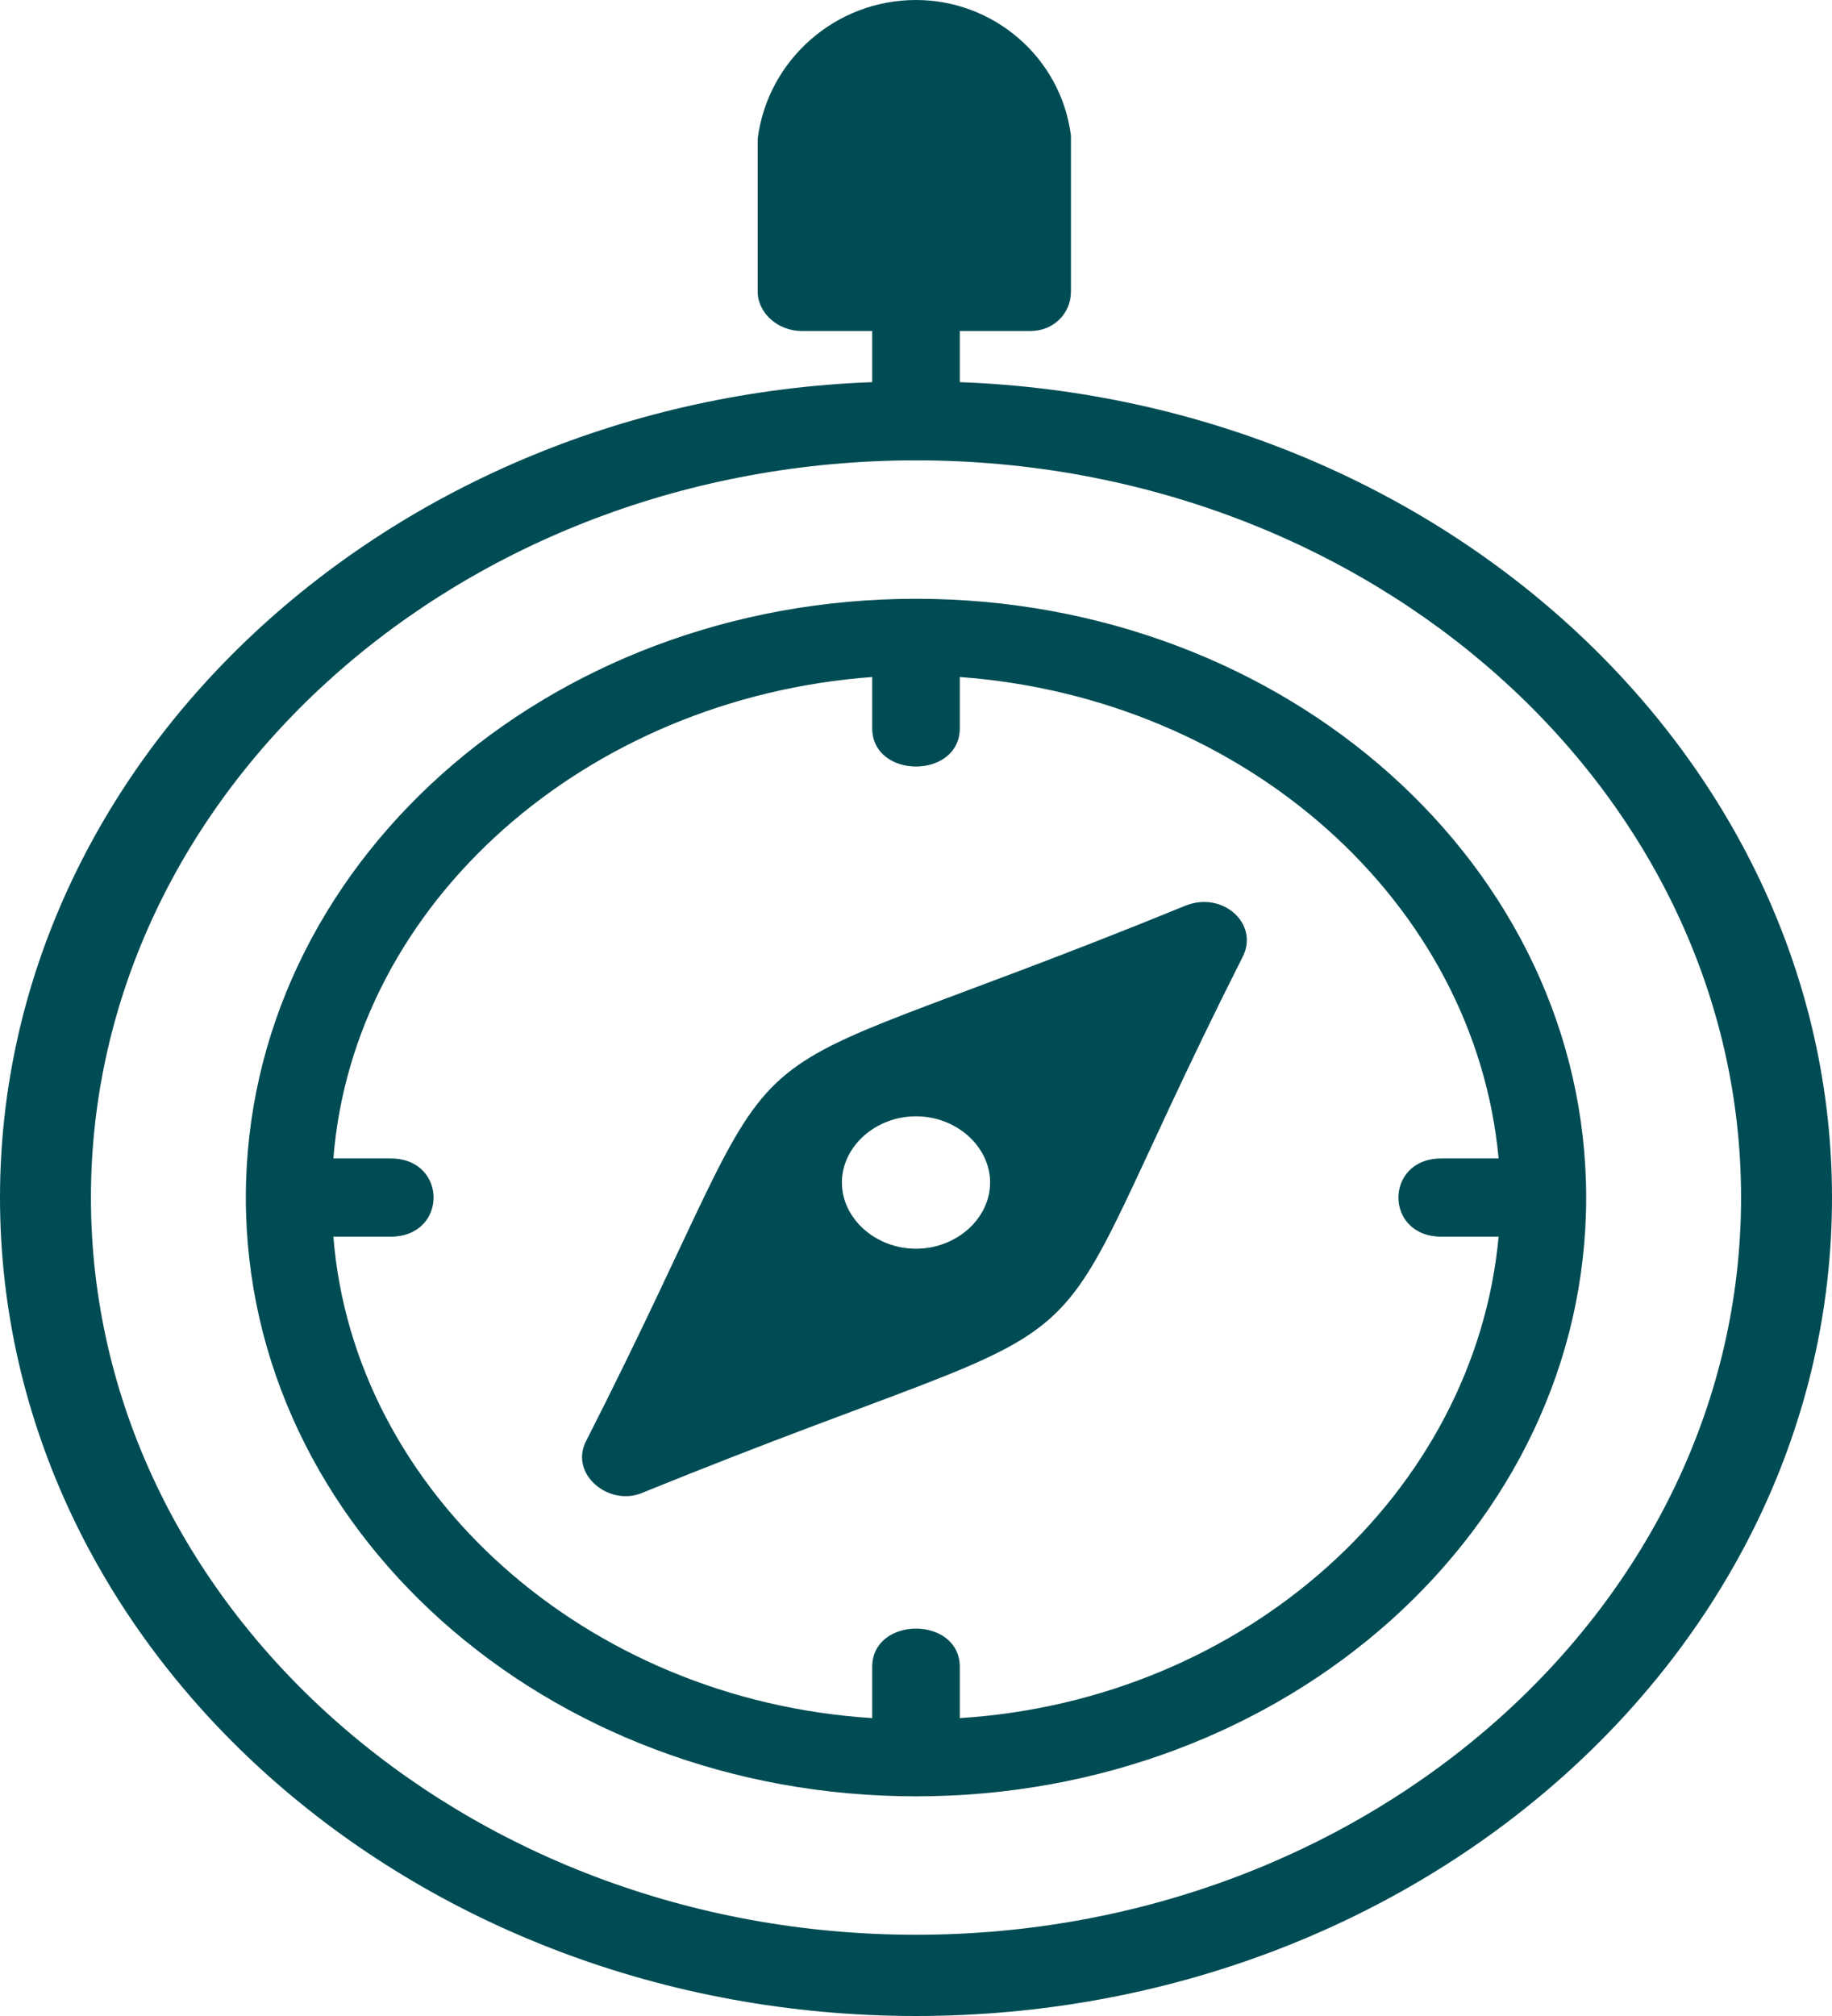 <svg width="110" height="121" viewBox="0 0 110 121" fill="none" xmlns="http://www.w3.org/2000/svg">
<path fill-rule="evenodd" clip-rule="evenodd" d="M55 35.939C32.757 35.939 14.761 52.012 14.761 71.878C14.761 91.743 32.757 107.816 55 107.816C77.243 107.816 95.239 91.743 95.239 71.878C95.239 52.012 77.243 35.939 55 35.939ZM55 67.001C57.426 67.001 59.449 68.808 59.449 70.975C59.449 73.142 57.426 74.948 55 74.948C52.574 74.948 50.551 73.142 50.551 70.975C50.551 68.808 52.574 67.001 55 67.001ZM71.177 54.36C40.239 67.001 49.338 58.694 35.184 86.506C34.173 88.493 36.599 90.479 38.621 89.576C69.761 76.934 60.662 85.061 74.614 57.43C75.625 55.443 73.401 53.457 71.177 54.36ZM57.629 22.936V19.866H61.875C63.29 19.866 64.302 18.782 64.302 17.518V8.488V8.307V8.127C63.695 3.431 59.651 0 55 0C50.147 0 46.103 3.612 45.496 8.307V17.518C45.496 18.782 46.71 19.866 48.125 19.866H52.371V22.936C23.254 24.019 0 45.691 0 71.878C0 98.967 24.669 121 55 121C85.331 121 110 98.967 110 71.878C110 45.691 86.746 24.019 57.629 22.936ZM55 116.124C27.702 116.124 5.46 96.258 5.46 71.878C5.46 47.497 27.702 27.631 55 27.631C82.298 27.631 104.54 47.497 104.54 71.878C104.54 96.258 82.298 116.124 55 116.124ZM57.629 103.121V100.051C57.629 96.981 52.371 96.981 52.371 100.051V103.121C35.184 102.037 21.232 89.576 20.018 74.225H23.456C26.893 74.225 26.893 69.53 23.456 69.53H20.018C21.232 54.179 35.184 41.898 52.371 40.634V43.705C52.371 46.775 57.629 46.775 57.629 43.705V40.634C74.816 41.898 88.566 54.179 89.982 69.53H86.544C83.107 69.53 83.107 74.225 86.544 74.225H89.982C88.566 89.576 74.816 102.037 57.629 103.121Z" fill="#004C54"/>
</svg>
